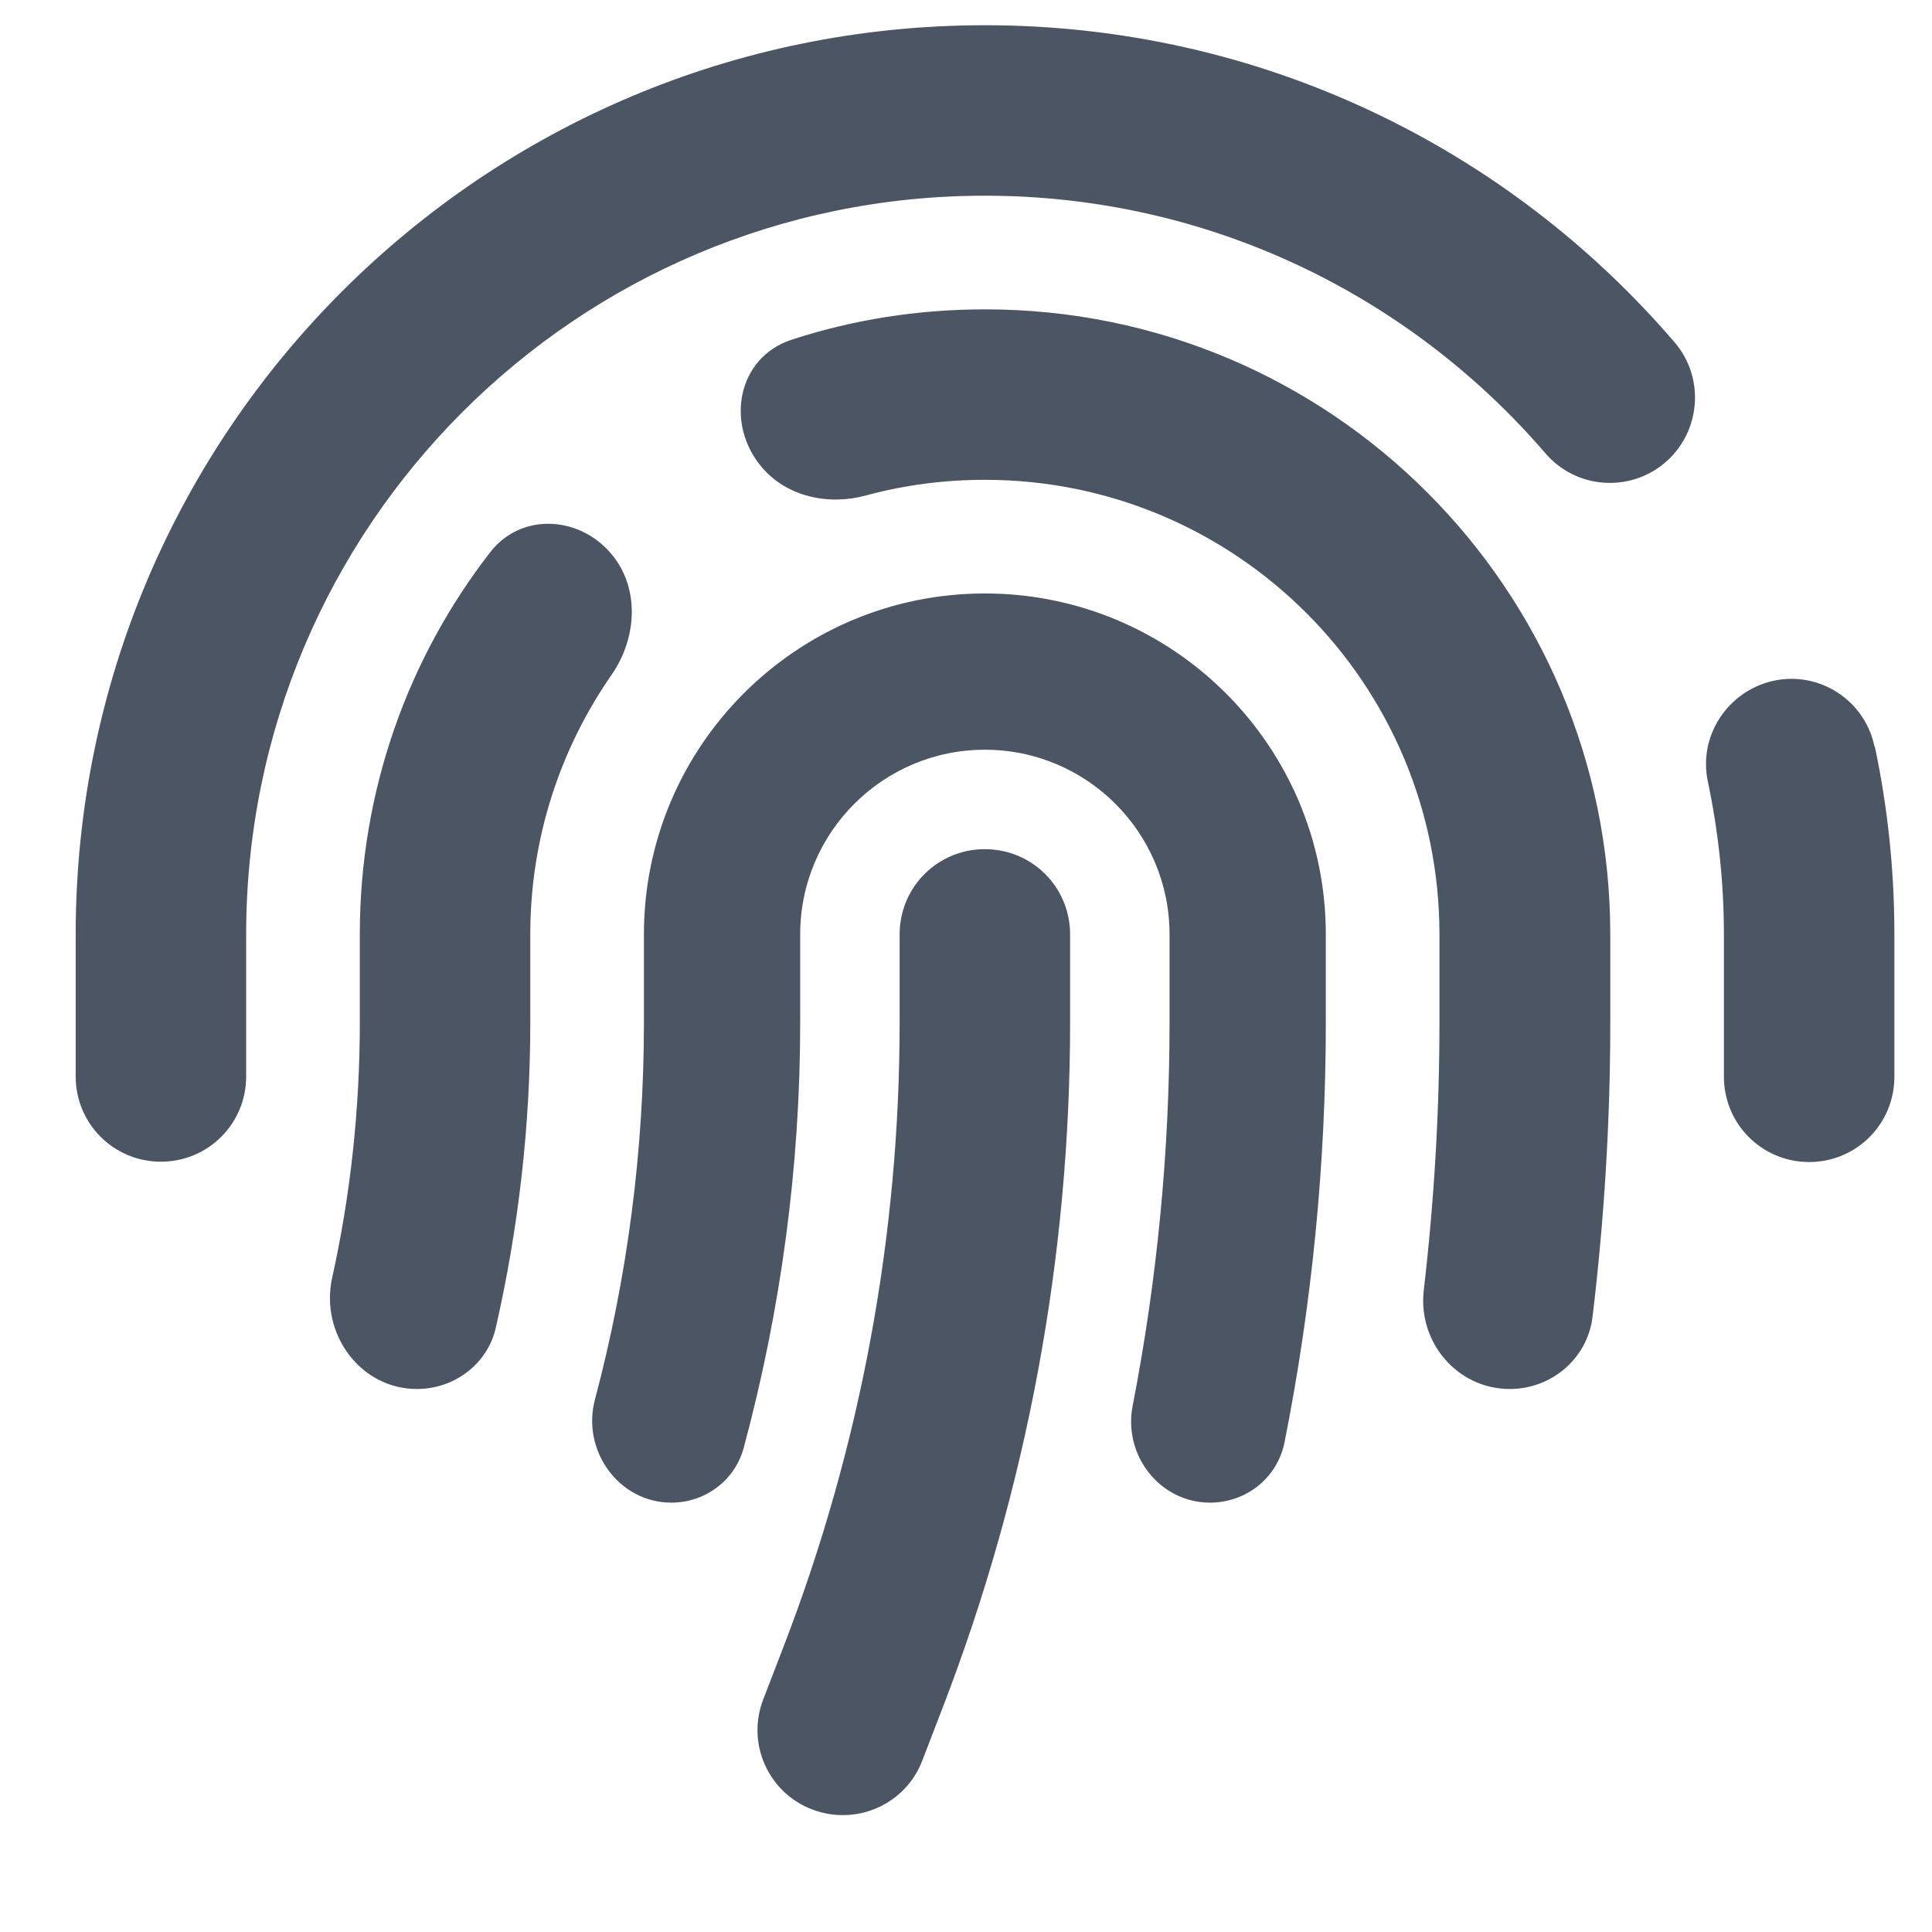 <svg width="17" height="17" viewBox="0 0 17 17" fill="none" xmlns="http://www.w3.org/2000/svg">
<path d="M2.166 8.222C2.166 4.631 5.075 1.722 8.666 1.722C10.638 1.722 12.403 2.6 13.597 3.987C13.866 4.303 14.341 4.337 14.653 4.069C14.966 3.8 15.004 3.325 14.735 3.012C13.269 1.303 11.094 0.222 8.666 0.222C4.247 0.222 0.666 3.803 0.666 8.222V9.472C0.666 9.887 1 10.222 1.416 10.222C1.832 10.222 2.166 9.887 2.166 9.472V8.222ZM16.494 6.569C16.41 6.162 16.01 5.903 15.607 5.99C15.204 6.078 14.941 6.475 15.028 6.878C15.119 7.312 15.169 7.762 15.169 8.225V9.475C15.169 9.89 15.504 10.225 15.919 10.225C16.335 10.225 16.669 9.89 16.669 9.475V8.222C16.669 7.656 16.61 7.103 16.497 6.569H16.494ZM8.666 2.722C8.072 2.722 7.497 2.815 6.963 2.99C6.488 3.147 6.379 3.731 6.704 4.112C6.925 4.372 7.291 4.45 7.622 4.359C7.954 4.269 8.304 4.222 8.666 4.222C10.875 4.222 12.666 6.012 12.666 8.222V9C12.666 9.787 12.619 10.572 12.528 11.353C12.475 11.809 12.822 12.222 13.285 12.222C13.653 12.222 13.969 11.953 14.013 11.587C14.116 10.731 14.169 9.869 14.169 9.003V8.222C14.169 5.184 11.707 2.722 8.669 2.722H8.666ZM5.375 4.869C5.091 4.537 4.585 4.512 4.316 4.856C3.594 5.784 3.166 6.953 3.166 8.222V9C3.166 9.756 3.085 10.512 2.922 11.247C2.816 11.734 3.169 12.222 3.669 12.222C3.997 12.222 4.291 12.003 4.363 11.681C4.563 10.803 4.666 9.906 4.666 9V8.222C4.666 7.372 4.932 6.584 5.382 5.937C5.607 5.612 5.632 5.169 5.375 4.869ZM8.666 5.222C7.01 5.222 5.666 6.565 5.666 8.222V9C5.666 10.122 5.522 11.234 5.235 12.315C5.116 12.762 5.444 13.222 5.907 13.222C6.204 13.222 6.466 13.028 6.544 12.74C6.872 11.522 7.041 10.265 7.041 9V8.222C7.041 7.325 7.769 6.597 8.666 6.597C9.563 6.597 10.291 7.325 10.291 8.222V9C10.291 10.134 10.182 11.262 9.966 12.372C9.882 12.806 10.207 13.222 10.647 13.222C10.966 13.222 11.241 13.003 11.303 12.69C11.544 11.478 11.666 10.244 11.666 9V8.222C11.666 6.565 10.322 5.222 8.666 5.222ZM9.416 8.222C9.416 7.806 9.082 7.472 8.666 7.472C8.25 7.472 7.916 7.806 7.916 8.222V9C7.916 10.872 7.572 12.728 6.9 14.475L6.716 14.953C6.566 15.34 6.76 15.775 7.147 15.922C7.535 16.069 7.969 15.878 8.116 15.49L8.3 15.012C9.038 13.094 9.416 11.056 9.416 9V8.222Z" fill="#4B5563"/>
</svg>

